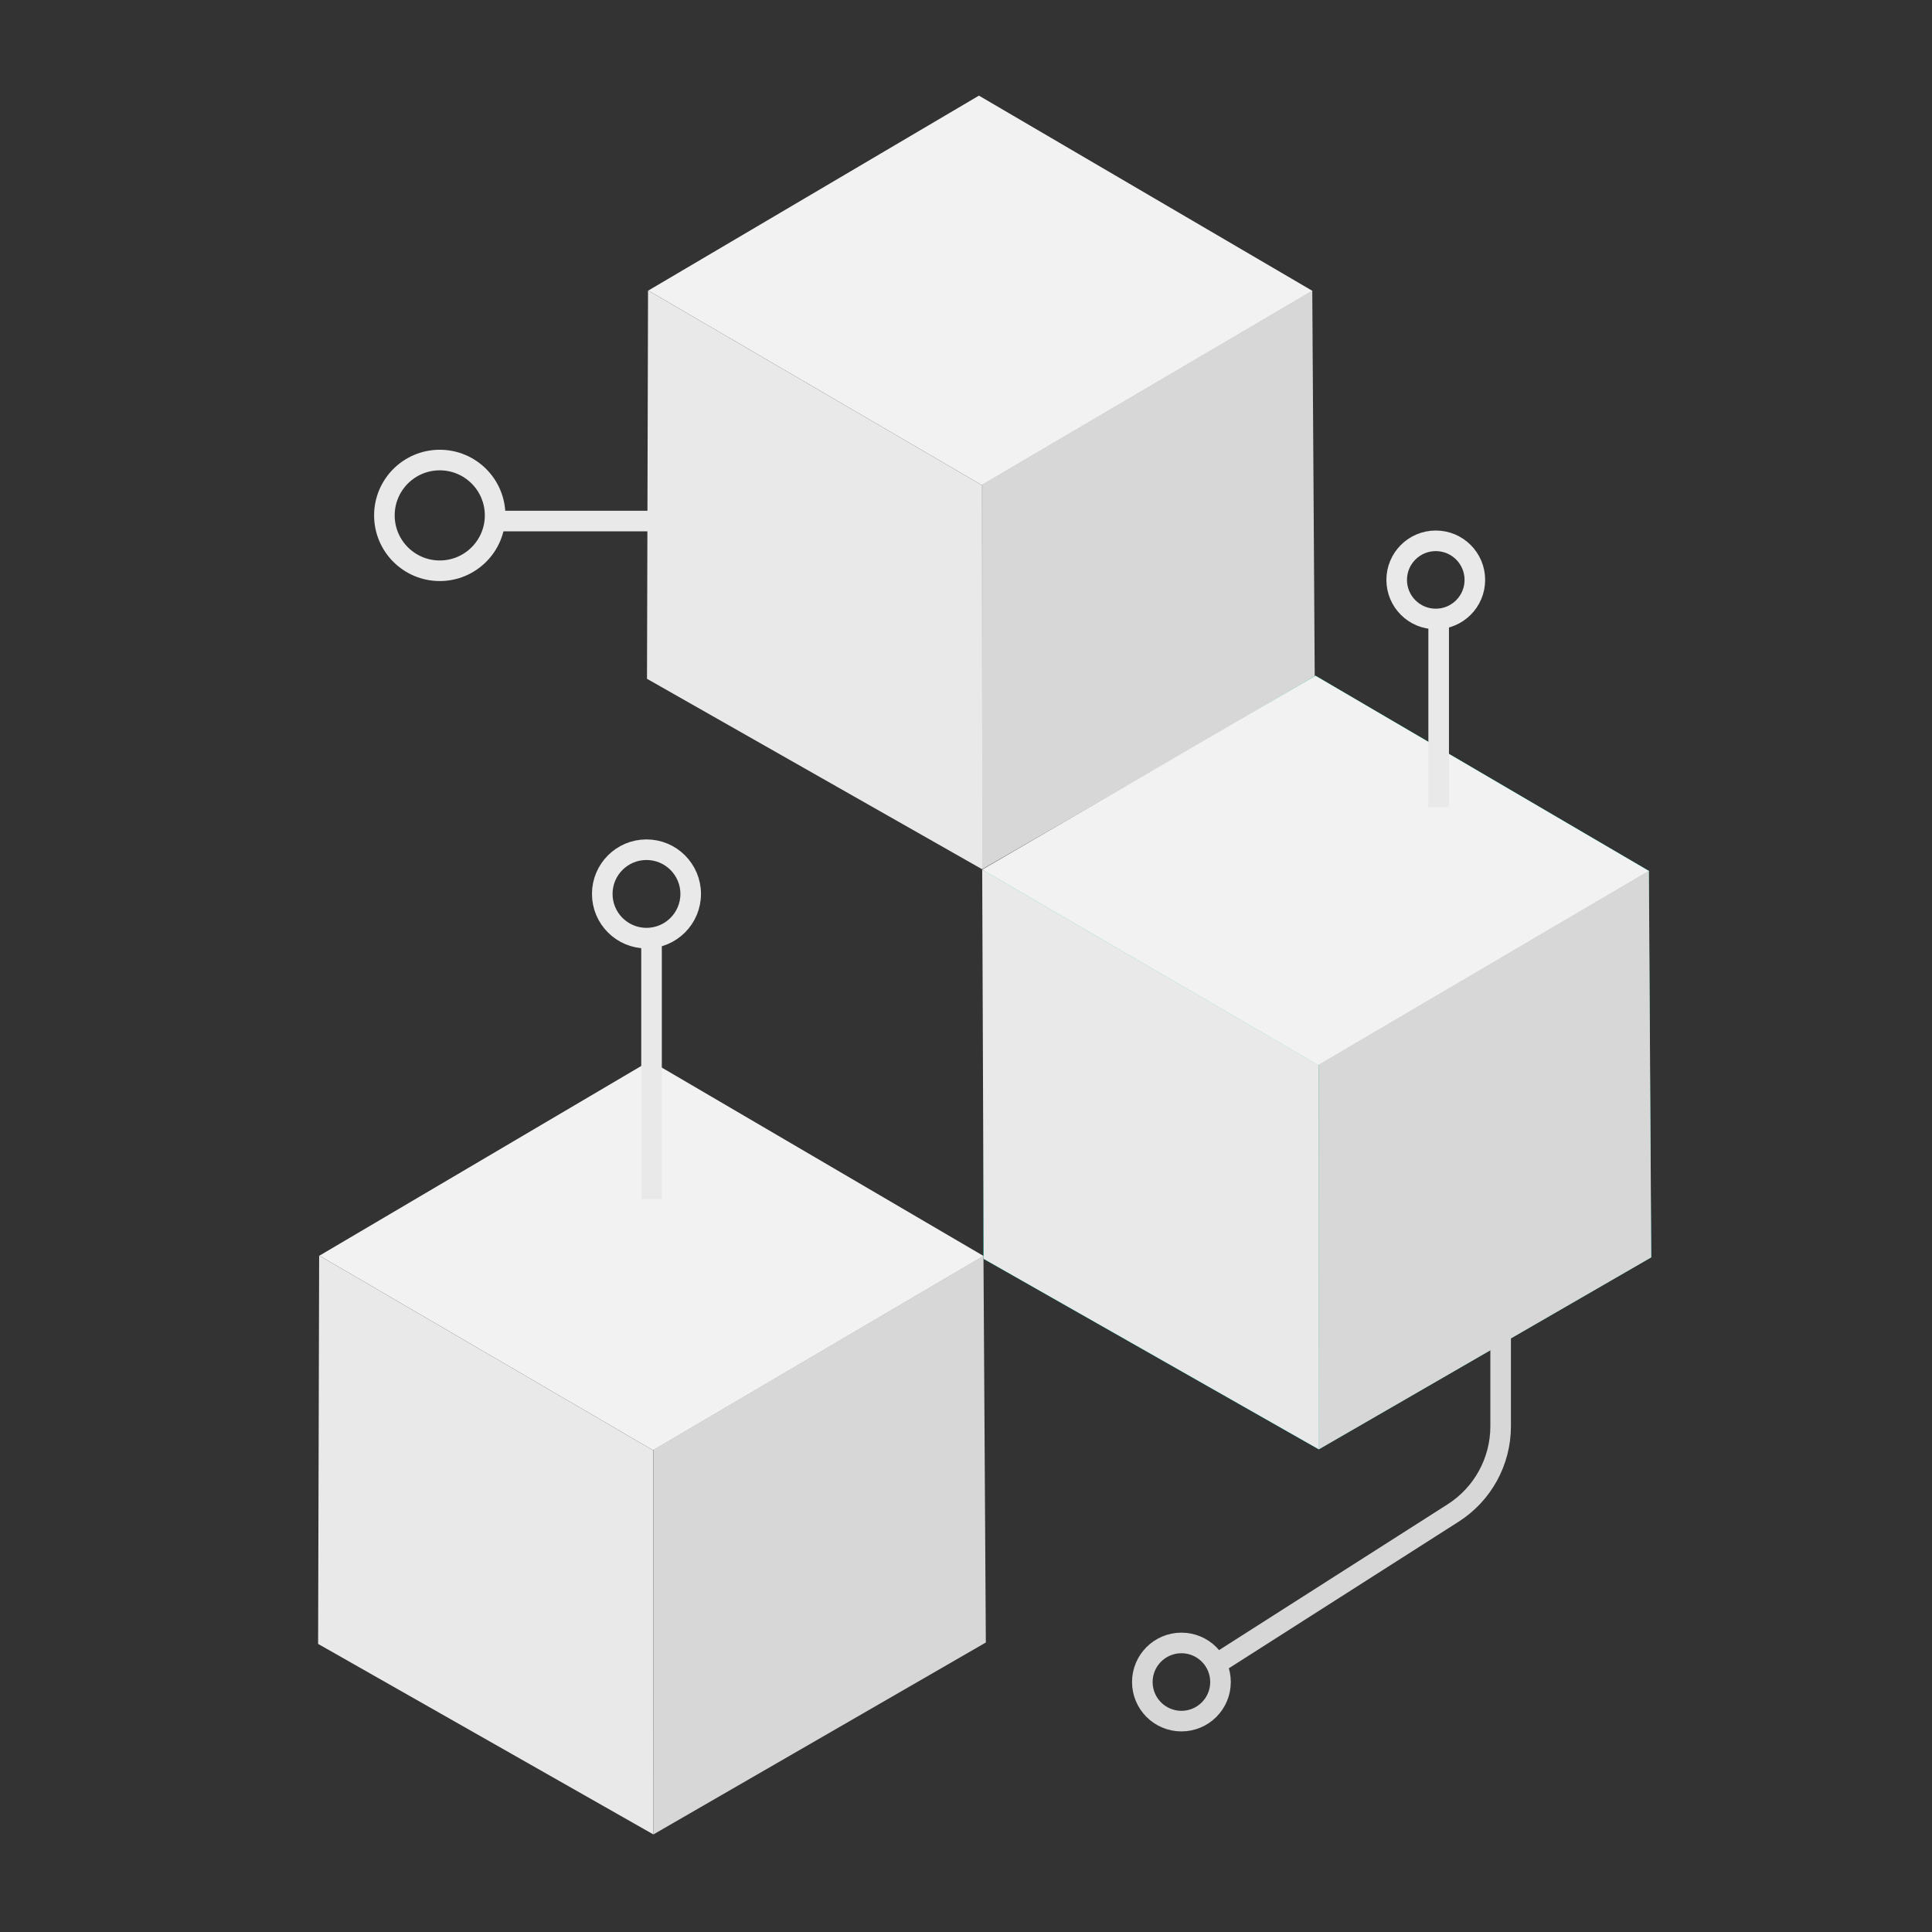 <svg width="26" height="26" viewBox="0 0 26 26" fill="none" xmlns="http://www.w3.org/2000/svg">
<rect x="0" y="0" width="26" height="26" fill="#333333" stroke="none"/>
<path d="M13.219 11.699L8.707 9.135L8.721 3.908L13.217 6.531L13.219 11.699Z" fill="#E9E9E9"/>
<path d="M17.663 3.915L13.214 6.529L8.725 3.91L13.174 1.287L17.663 3.915Z" fill="#F2F2F2"/>
<path d="M17.693 9.115L13.218 11.698L13.219 6.52L17.66 3.911L17.693 9.115Z" fill="#D7D7D7"/>
<path d="M17.747 19.504L13.234 16.94L13.248 11.713L17.745 14.336L17.747 19.504Z" fill="url(#paint0_linear_2074_101)"/>
<path d="M22.19 11.721L17.742 14.334L13.252 11.715L17.702 9.092L22.19 11.721Z" fill="url(#paint1_linear_2074_101)"/>
<path d="M22.22 16.92L17.746 19.504L17.746 14.326L22.188 11.717L22.22 16.92Z" fill="url(#paint2_linear_2074_101)"/>
<path d="M17.75 19.505L13.238 16.941L13.218 11.703L17.748 14.337L17.75 19.505Z" fill="#E9E9E9"/>
<path d="M22.192 11.722L17.743 14.336L13.217 11.703L17.703 9.094L22.192 11.722Z" fill="#F2F2F2"/>
<path d="M22.222 16.921L17.748 19.505L17.748 14.327L22.19 11.718L22.222 16.921Z" fill="#D7D7D7"/>
<path d="M8.793 24.687L4.281 22.123L4.295 16.896L8.792 19.519L8.793 24.687Z" fill="#E9E9E9"/>
<path d="M13.237 16.903L8.789 19.517L4.299 16.898L8.749 14.275L13.237 16.903Z" fill="#F2F2F2"/>
<path d="M13.267 22.104L8.793 24.687L8.793 19.51L13.235 16.9L13.267 22.104Z" fill="#D7D7D7"/>
<line x1="8.768" y1="16.137" x2="8.768" y2="12.516" stroke="#E9E9E9" stroke-width="0.277"/>
<line x1="19.361" y1="10.863" x2="19.361" y2="8.202" stroke="#E9E9E9" stroke-width="0.277"/>
<path d="M20.195 17.291L20.195 19.194C20.195 19.667 19.954 20.107 19.556 20.361L16.358 22.401" stroke="#D7D7D7" stroke-width="0.277"/>
<line x1="10.153" y1="7.012" x2="6.533" y2="7.012" stroke="#E9E9E9" stroke-width="0.277"/>
<circle cx="5.918" cy="6.936" r="0.745" stroke="#E9E9E9" stroke-width="0.277"/>
<circle cx="19.322" cy="7.804" r="0.526" stroke="#E9E9E9" stroke-width="0.277"/>
<circle cx="15.899" cy="22.636" r="0.526" stroke="#D7D7D7" stroke-width="0.277"/>
<circle cx="8.7" cy="12.03" r="0.595" stroke="#E9E9E9" stroke-width="0.277"/>
<defs>
<linearGradient id="paint0_linear_2074_101" x1="13.23" y1="11.724" x2="17.728" y2="19.515" gradientUnits="userSpaceOnUse">
<stop stop-color="#1ABE99"/>
<stop offset="1" stop-color="#01E3D1"/>
</linearGradient>
<linearGradient id="paint1_linear_2074_101" x1="16.579" y1="9.74" x2="18.859" y2="13.689" gradientUnits="userSpaceOnUse">
<stop stop-color="#1ABE99"/>
<stop offset="1" stop-color="#01E3D1"/>
</linearGradient>
<linearGradient id="paint2_linear_2074_101" x1="18.836" y1="13.652" x2="21.097" y2="17.569" gradientUnits="userSpaceOnUse">
<stop stop-color="#1ABE99"/>
<stop offset="1" stop-color="#01E3D1"/>
</linearGradient>
</defs>
</svg>
